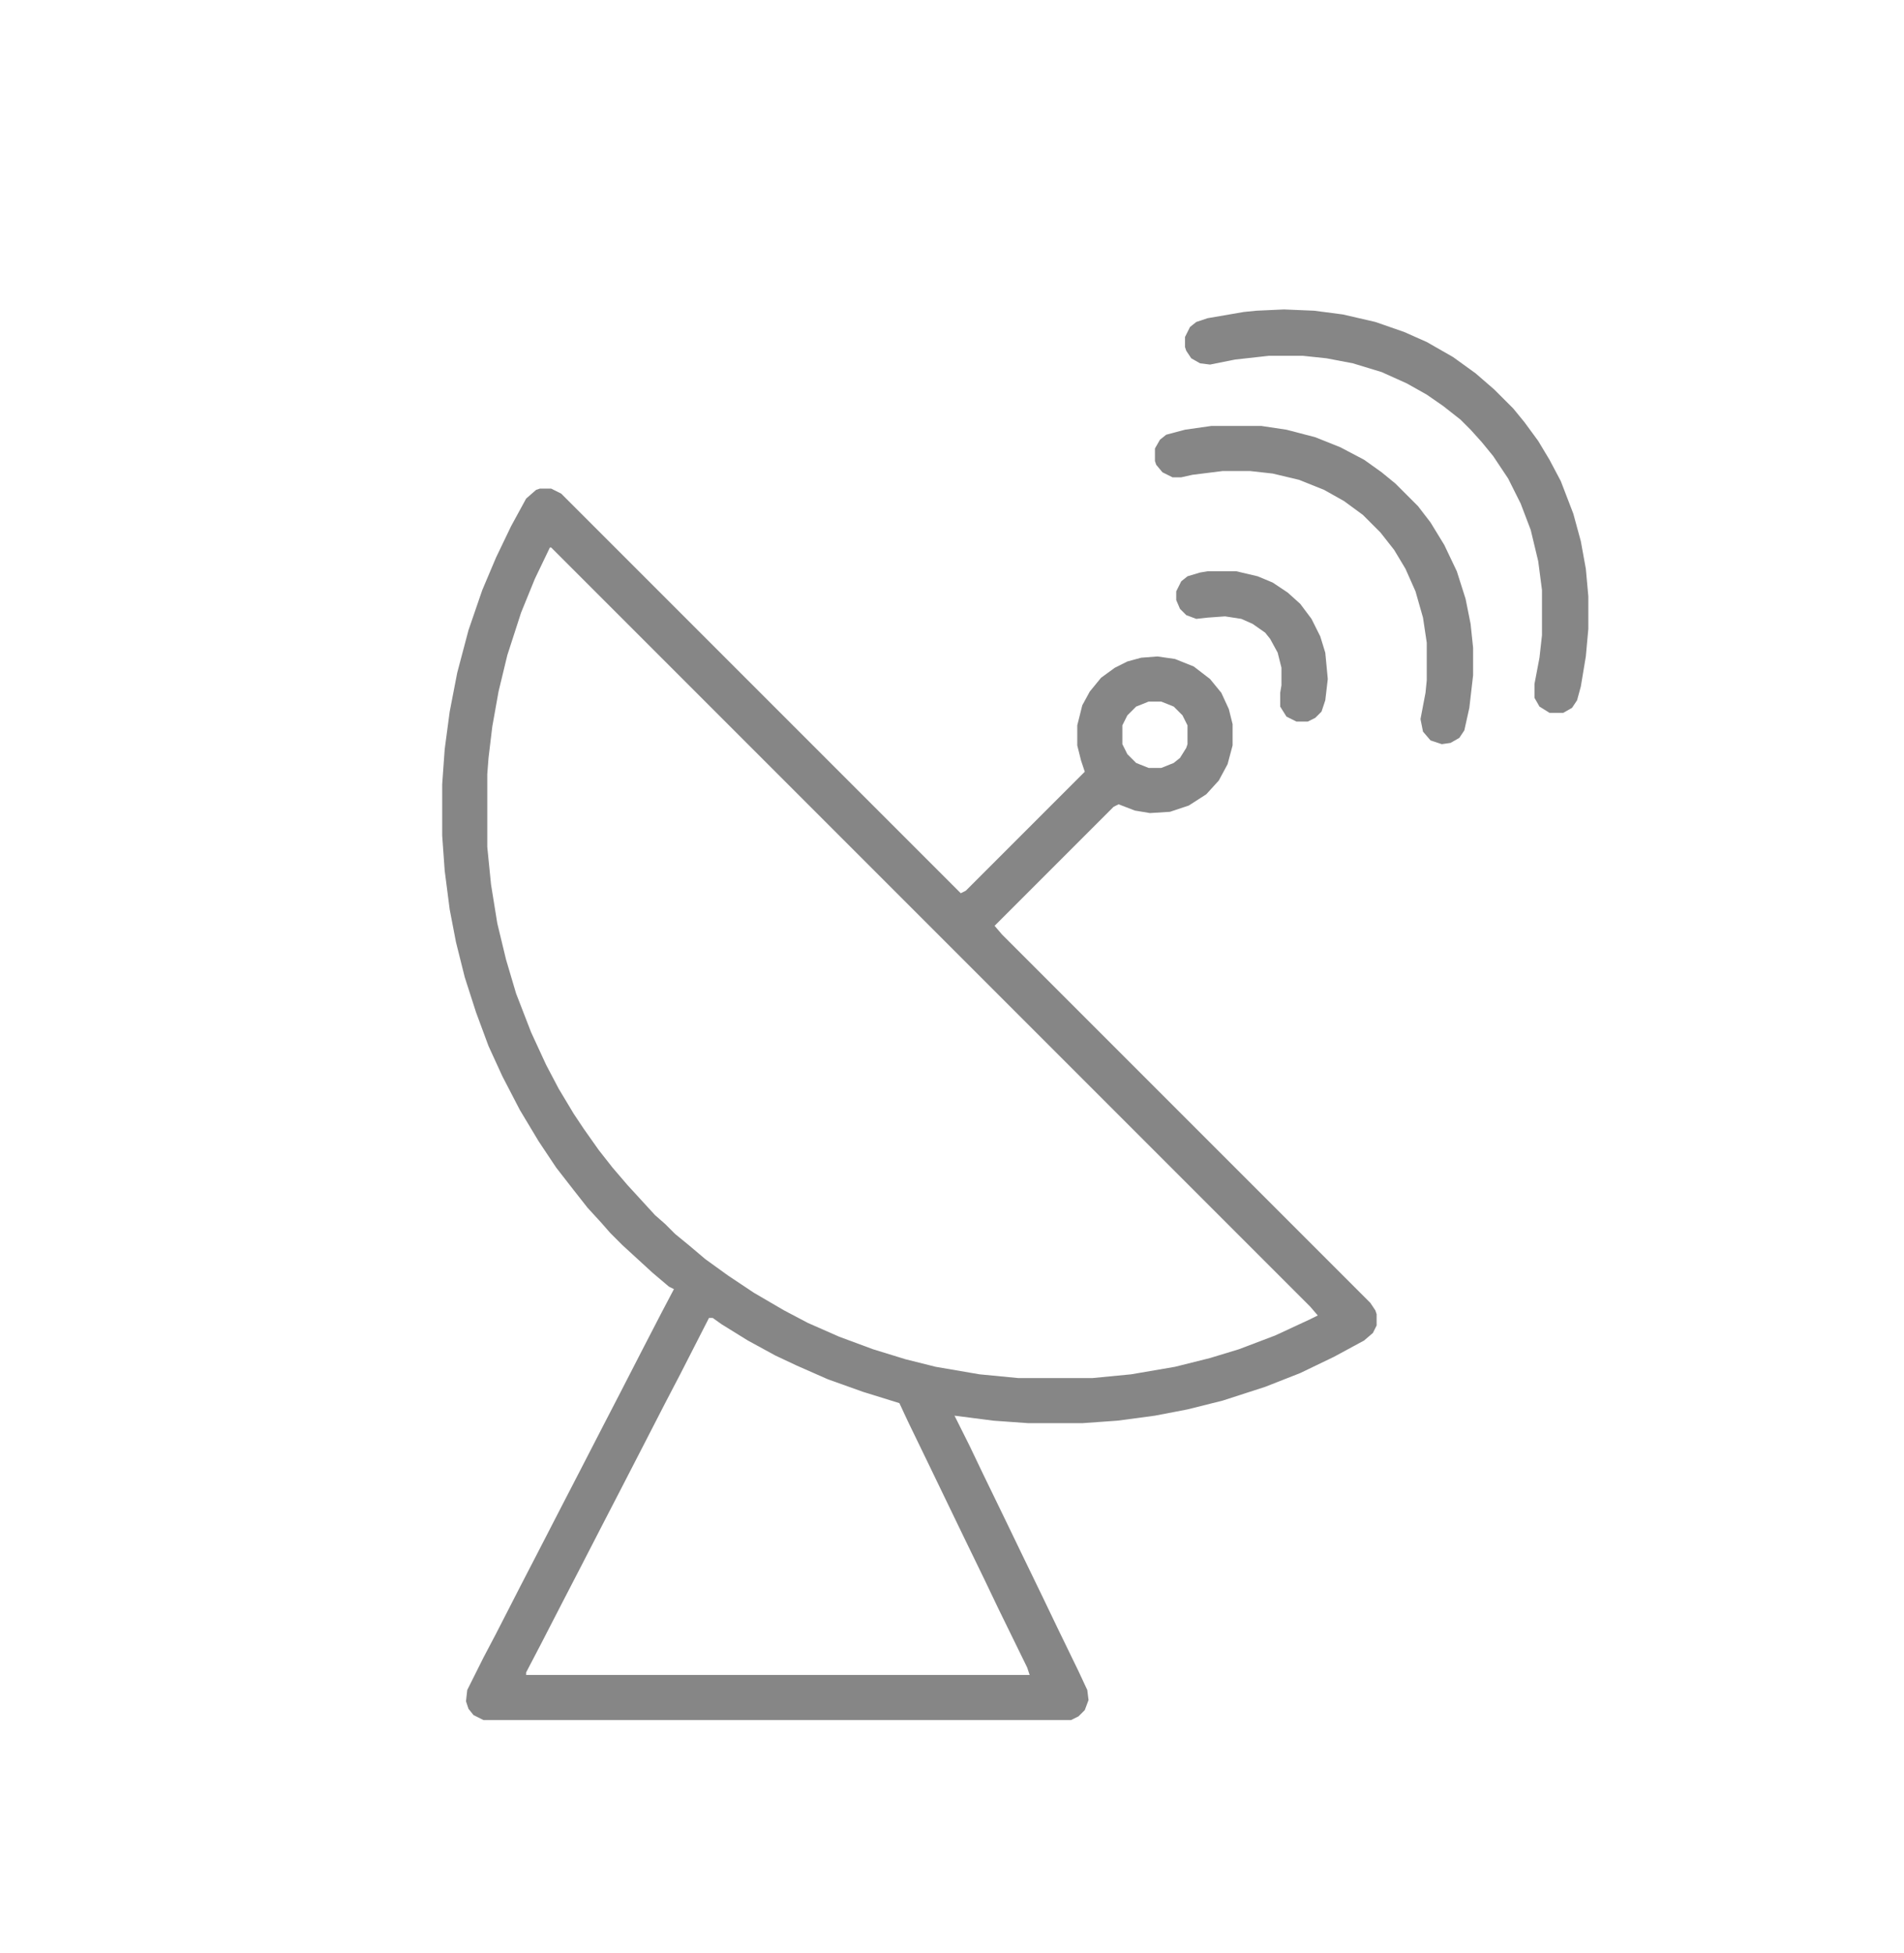 <?xml version="1.0" encoding="UTF-8"?>
<svg version="1.1" viewBox="0 0 1520 1559" width="1520" height="1559" xmlns="http://www.w3.org/2000/svg">
<path transform="translate(431,390)" d="m0 0h9l8 4 319 319 4-2 95-95-3-9-3-12v-16l4-16 6-11 9-11 11-8 10-5 11-3 13-1 14 2 15 6 13 10 9 11 6 13 3 12v17l-4 15-7 13-10 11-14 9-15 5-16 1-12-2-13-5-4 2-95 95 6 7 294 294 4 6 1 3v9l-3 6-7 6-24 13-27 13-28 11-34 11-28 7-26 5-30 4-28 2h-43l-28-2-31-4 12 24 11 23 17 35 14 29 16 33 12 25 17 35 7 15 1 8-3 8-5 5-6 3h-469l-8-4-4-5-2-6 1-9 13-26 10-19 20-39 15-29 17-33 15-29 17-33 15-29 18-35 15-29 10-19-4-2-13-11-24-22-10-10-7-8-11-12-11-14-14-18-14-21-15-25-14-27-11-24-10-27-9-28-7-28-5-26-4-31-2-28v-41l2-28 4-30 6-31 9-34 11-32 11-26 12-25 12-22 8-7zm8 47-12 25-11 27-11 34-7 29-5 28-3 25-1 13v58l3 30 5 31 7 29 8 27 12 31 12 26 10 19 12 20 8 12 12 17 11 14 12 14 22 24 8 7 8 8 11 9 13 11 18 13 21 14 24 14 19 10 25 11 27 10 26 8 24 6 35 6 31 3h59l31-3 35-6 28-7 23-7 29-11 28-13 6-3-6-7-606-606zm478 123-10 4-7 7-4 8v15l4 8 7 7 10 4h10l10-4 5-4 5-8 1-3v-15l-4-8-7-7-10-4zm-351 492-23 45-12 23-18 35-17 33-15 29-17 33-15 29-17 33-12 23v2h402l-2-6-23-47-11-23-17-35-28-58-16-33-7-15-29-9-28-10-25-11-17-8-22-12-21-13-7-5z" fill="#868686"/>
<path transform="translate(1025,247)" d="m0 0 24 1 23 3 26 6 23 8 18 8 21 12 18 13 15 13 15 15 9 11 11 15 9 15 9 17 10 26 6 22 4 22 2 22v26l-2 22-4 24-3 11-4 6-7 4h-11l-8-5-4-7v-11l4-21 2-18v-36l-3-23-6-25-8-21-10-20-12-18-9-11-9-10-8-8-14-11-13-9-16-9-20-9-23-7-21-4-19-2h-27l-27 3-20 4-8-1-7-4-4-6-1-3v-8l4-8 5-4 9-3 29-5 10-1z" fill="#868686"/>
<path transform="translate(967,340)" d="m0 0h40l20 3 23 6 20 8 19 10 14 10 11 9 18 18 10 13 11 18 10 21 7 22 4 20 2 19v22l-3 26-4 18-4 6-7 4-7 1-9-3-6-7-2-10 4-21 1-10v-30l-3-20-6-21-8-18-9-15-11-14-14-14-15-11-16-9-20-8-21-5-18-2h-22l-24 3-9 2h-7l-8-4-5-6-1-3v-10l4-7 5-4 15-4z" fill="#868686"/>
<path transform="translate(964,456)" d="m0 0h23l17 4 12 5 12 8 10 9 9 12 7 14 4 13 2 21-2 17-3 9-5 5-6 3h-9l-8-4-5-8v-11l1-6v-14l-3-12-6-11-4-5-10-7-9-4-13-2-14 1-9 1-8-3-5-5-3-7v-7l4-8 5-4 10-3z" fill="#868686"/>
</svg>
